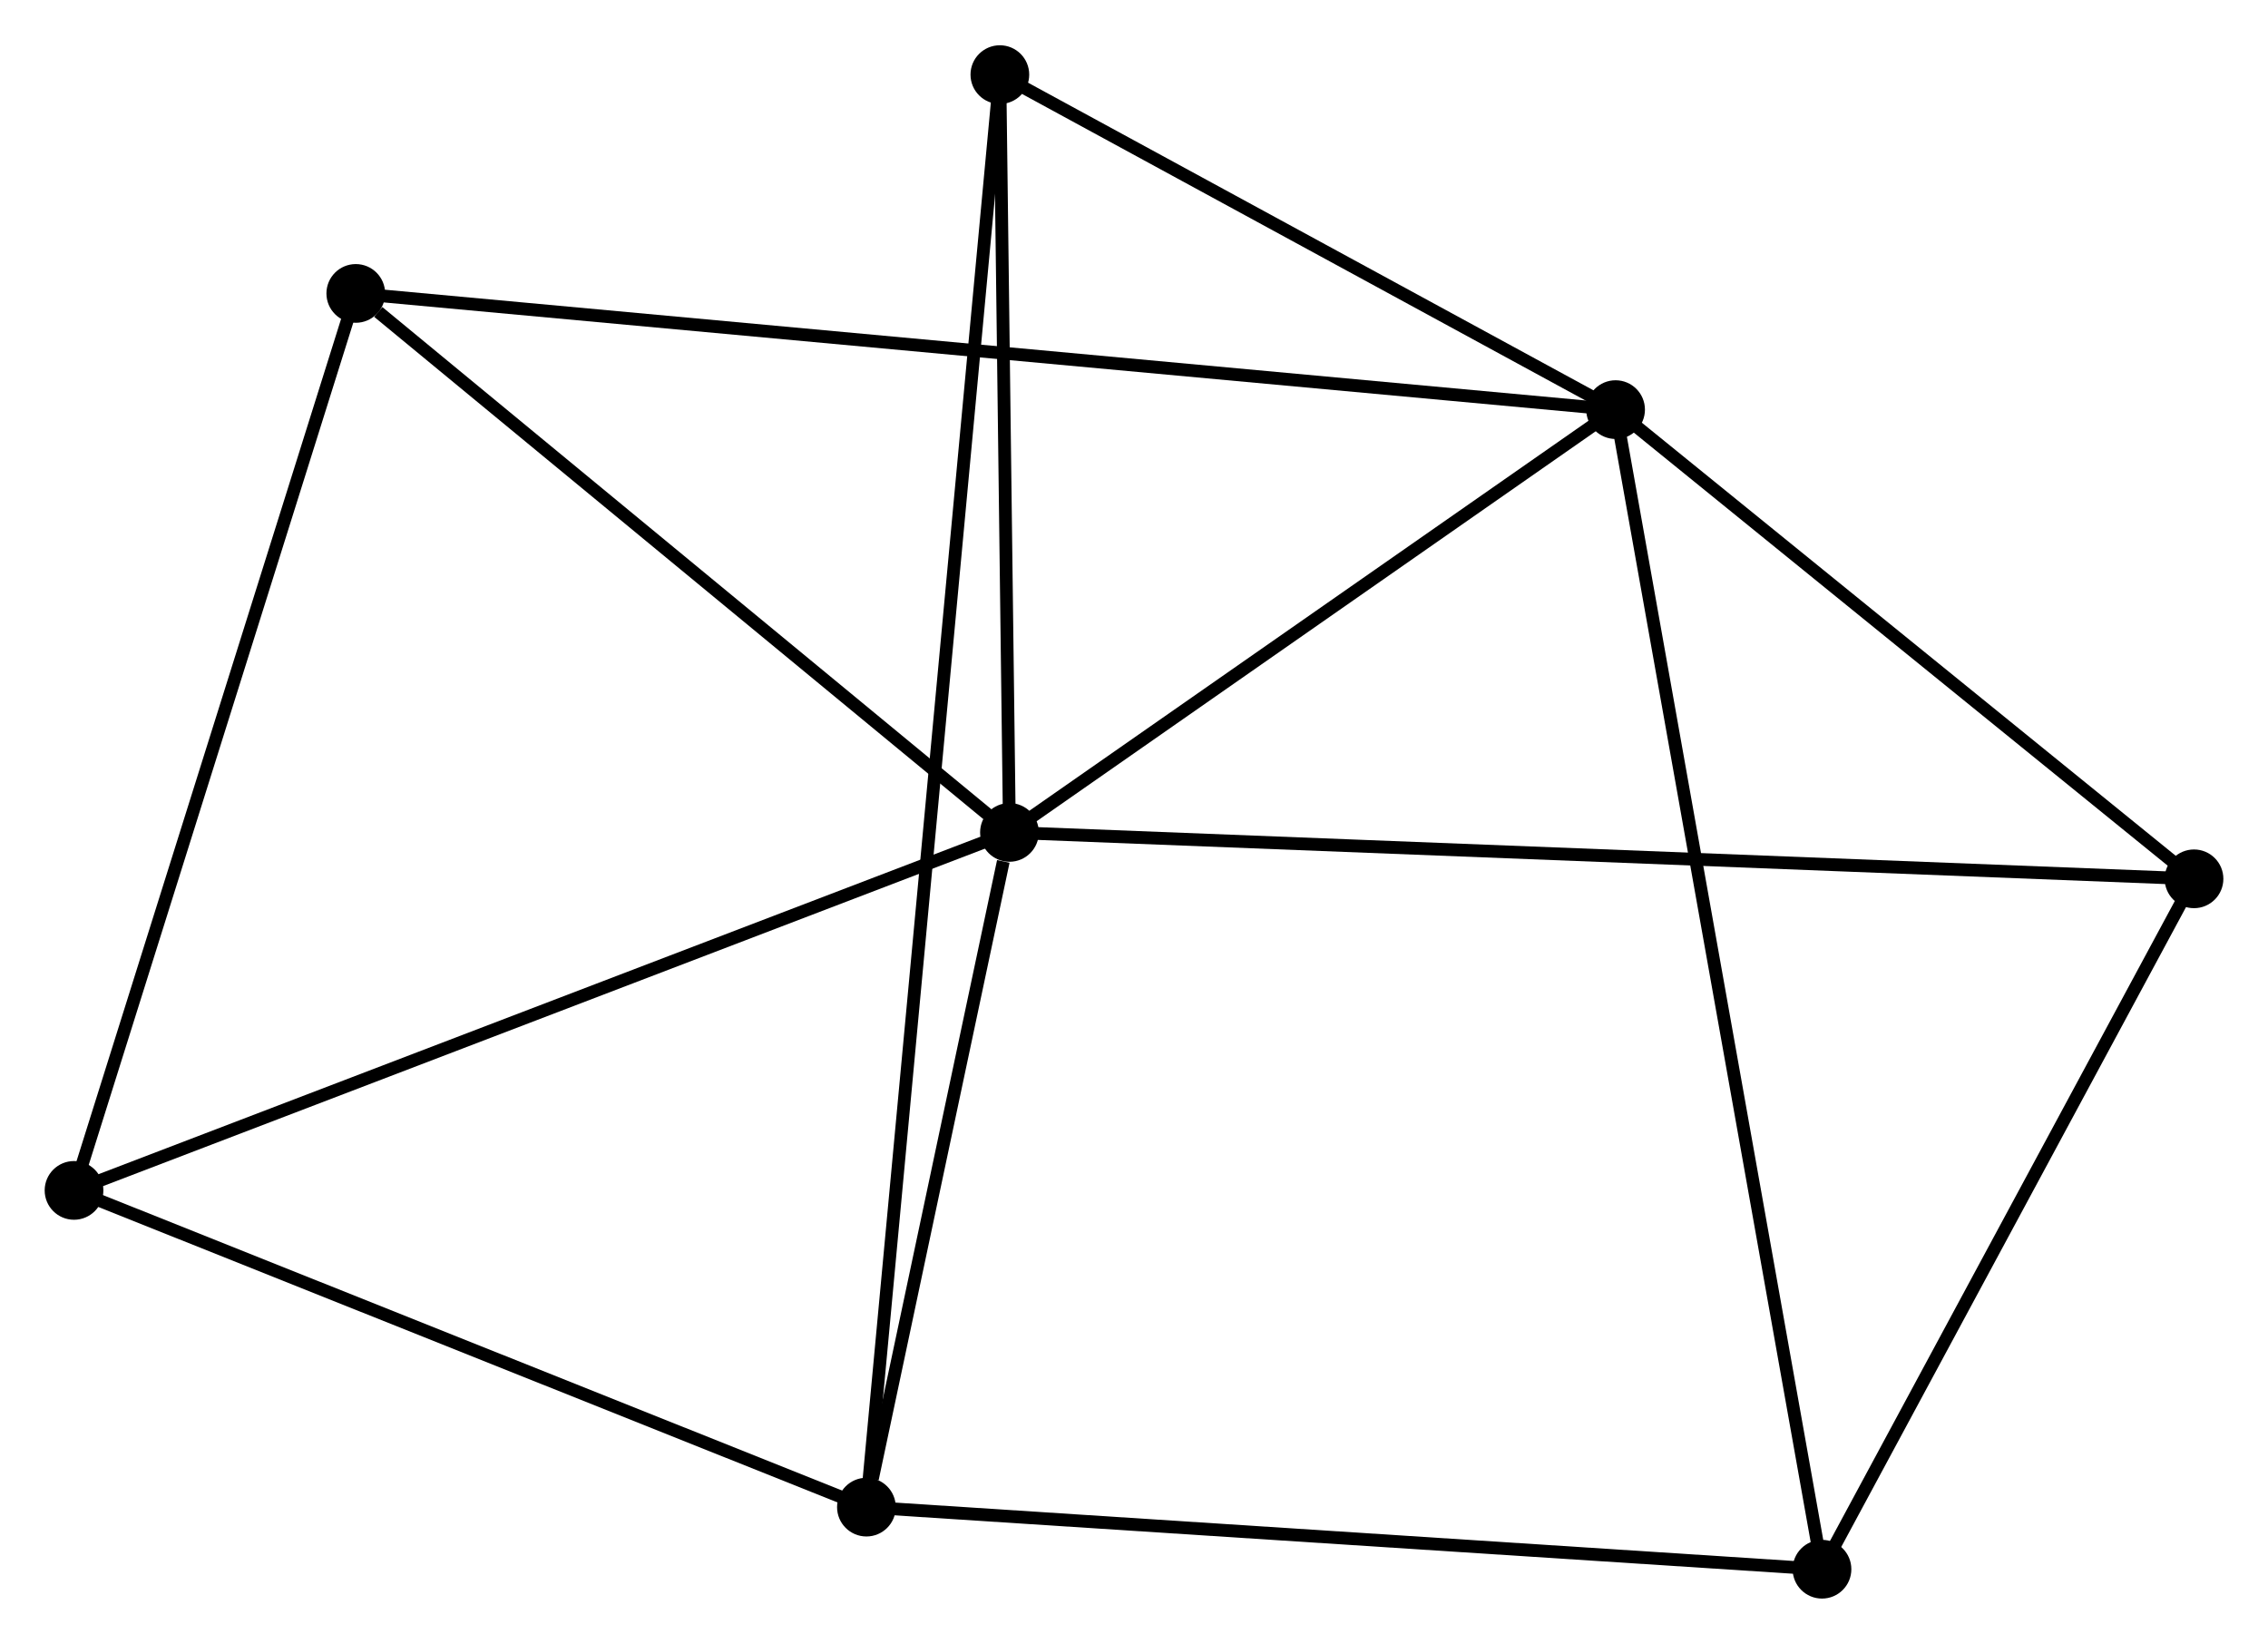 <?xml version="1.0" encoding="UTF-8" standalone="no"?>
<!DOCTYPE svg PUBLIC "-//W3C//DTD SVG 1.1//EN"
 "http://www.w3.org/Graphics/SVG/1.1/DTD/svg11.dtd">
<!-- Generated by graphviz version 2.36.0 (20140111.2315)
 -->
<!-- Title: %3 Pages: 1 -->
<svg width="178pt" height="129pt"
 viewBox="0.00 0.00 177.70 128.69" xmlns="http://www.w3.org/2000/svg" xmlns:xlink="http://www.w3.org/1999/xlink">
<g id="graph0" class="graph" transform="scale(1 1) rotate(0) translate(4 124.692)">
<title>%3</title>
<!-- 0 -->
<g id="node1" class="node"><title>0</title>
<ellipse fill="black" stroke="black" cx="75.092" cy="-59.524" rx="1.8" ry="1.8"/>
</g>
<!-- 1 -->
<g id="node2" class="node"><title>1</title>
<ellipse fill="black" stroke="black" cx="122.583" cy="-92.647" rx="1.8" ry="1.8"/>
</g>
<!-- 0&#45;&#45;1 -->
<g id="edge1" class="edge"><title>0&#45;&#45;1</title>
<path fill="none" stroke="black" d="M76.672,-60.626C83.882,-65.655 113.626,-86.399 120.949,-91.507"/>
</g>
<!-- 2 -->
<g id="node3" class="node"><title>2</title>
<ellipse fill="black" stroke="black" cx="63.885" cy="-6.665" rx="1.8" ry="1.8"/>
</g>
<!-- 0&#45;&#45;2 -->
<g id="edge2" class="edge"><title>0&#45;&#45;2</title>
<path fill="none" stroke="black" d="M74.61,-57.253C72.767,-48.558 66.171,-17.447 64.352,-8.869"/>
</g>
<!-- 3 -->
<g id="node4" class="node"><title>3</title>
<ellipse fill="black" stroke="black" cx="23.876" cy="-101.75" rx="1.8" ry="1.8"/>
</g>
<!-- 0&#45;&#45;3 -->
<g id="edge3" class="edge"><title>0&#45;&#45;3</title>
<path fill="none" stroke="black" d="M73.388,-60.929C65.612,-67.34 33.536,-93.785 25.639,-100.297"/>
</g>
<!-- 4 -->
<g id="node5" class="node"><title>4</title>
<ellipse fill="black" stroke="black" cx="167.903" cy="-55.888" rx="1.8" ry="1.8"/>
</g>
<!-- 0&#45;&#45;4 -->
<g id="edge4" class="edge"><title>0&#45;&#45;4</title>
<path fill="none" stroke="black" d="M77.03,-59.448C89.109,-58.975 153.928,-56.436 165.975,-55.964"/>
</g>
<!-- 5 -->
<g id="node6" class="node"><title>5</title>
<ellipse fill="black" stroke="black" cx="74.34" cy="-118.892" rx="1.8" ry="1.8"/>
</g>
<!-- 0&#45;&#45;5 -->
<g id="edge5" class="edge"><title>0&#45;&#45;5</title>
<path fill="none" stroke="black" d="M75.067,-61.499C74.953,-70.513 74.482,-107.694 74.366,-116.848"/>
</g>
<!-- 6 -->
<g id="node7" class="node"><title>6</title>
<ellipse fill="black" stroke="black" cx="1.8" cy="-31.478" rx="1.8" ry="1.8"/>
</g>
<!-- 0&#45;&#45;6 -->
<g id="edge6" class="edge"><title>0&#45;&#45;6</title>
<path fill="none" stroke="black" d="M73.28,-58.831C63.14,-54.95 13.522,-35.964 3.548,-32.147"/>
</g>
<!-- 1&#45;&#45;3 -->
<g id="edge7" class="edge"><title>1&#45;&#45;3</title>
<path fill="none" stroke="black" d="M120.522,-92.837C107.676,-94.022 38.739,-100.379 25.926,-101.561"/>
</g>
<!-- 1&#45;&#45;4 -->
<g id="edge8" class="edge"><title>1&#45;&#45;4</title>
<path fill="none" stroke="black" d="M124.091,-91.424C130.972,-85.843 159.355,-62.822 166.343,-57.154"/>
</g>
<!-- 1&#45;&#45;5 -->
<g id="edge9" class="edge"><title>1&#45;&#45;5</title>
<path fill="none" stroke="black" d="M120.978,-93.52C113.654,-97.505 83.44,-113.941 76.001,-117.988"/>
</g>
<!-- 7 -->
<g id="node8" class="node"><title>7</title>
<ellipse fill="black" stroke="black" cx="138.755" cy="-1.8" rx="1.8" ry="1.8"/>
</g>
<!-- 1&#45;&#45;7 -->
<g id="edge10" class="edge"><title>1&#45;&#45;7</title>
<path fill="none" stroke="black" d="M122.921,-90.749C125.026,-78.927 136.32,-15.479 138.419,-3.687"/>
</g>
<!-- 2&#45;&#45;5 -->
<g id="edge11" class="edge"><title>2&#45;&#45;5</title>
<path fill="none" stroke="black" d="M64.067,-8.613C65.335,-22.235 72.868,-103.093 74.153,-116.89"/>
</g>
<!-- 2&#45;&#45;6 -->
<g id="edge12" class="edge"><title>2&#45;&#45;6</title>
<path fill="none" stroke="black" d="M62.094,-7.381C53.028,-11.004 12.285,-27.288 3.481,-30.807"/>
</g>
<!-- 2&#45;&#45;7 -->
<g id="edge13" class="edge"><title>2&#45;&#45;7</title>
<path fill="none" stroke="black" d="M65.736,-6.545C76.004,-5.877 125.902,-2.635 136.694,-1.934"/>
</g>
<!-- 3&#45;&#45;6 -->
<g id="edge14" class="edge"><title>3&#45;&#45;6</title>
<path fill="none" stroke="black" d="M23.33,-100.013C20.302,-90.375 5.59,-43.542 2.408,-33.413"/>
</g>
<!-- 4&#45;&#45;7 -->
<g id="edge15" class="edge"><title>4&#45;&#45;7</title>
<path fill="none" stroke="black" d="M166.933,-54.089C162.508,-45.877 144.253,-12.002 139.758,-3.662"/>
</g>
</g>
</svg>
